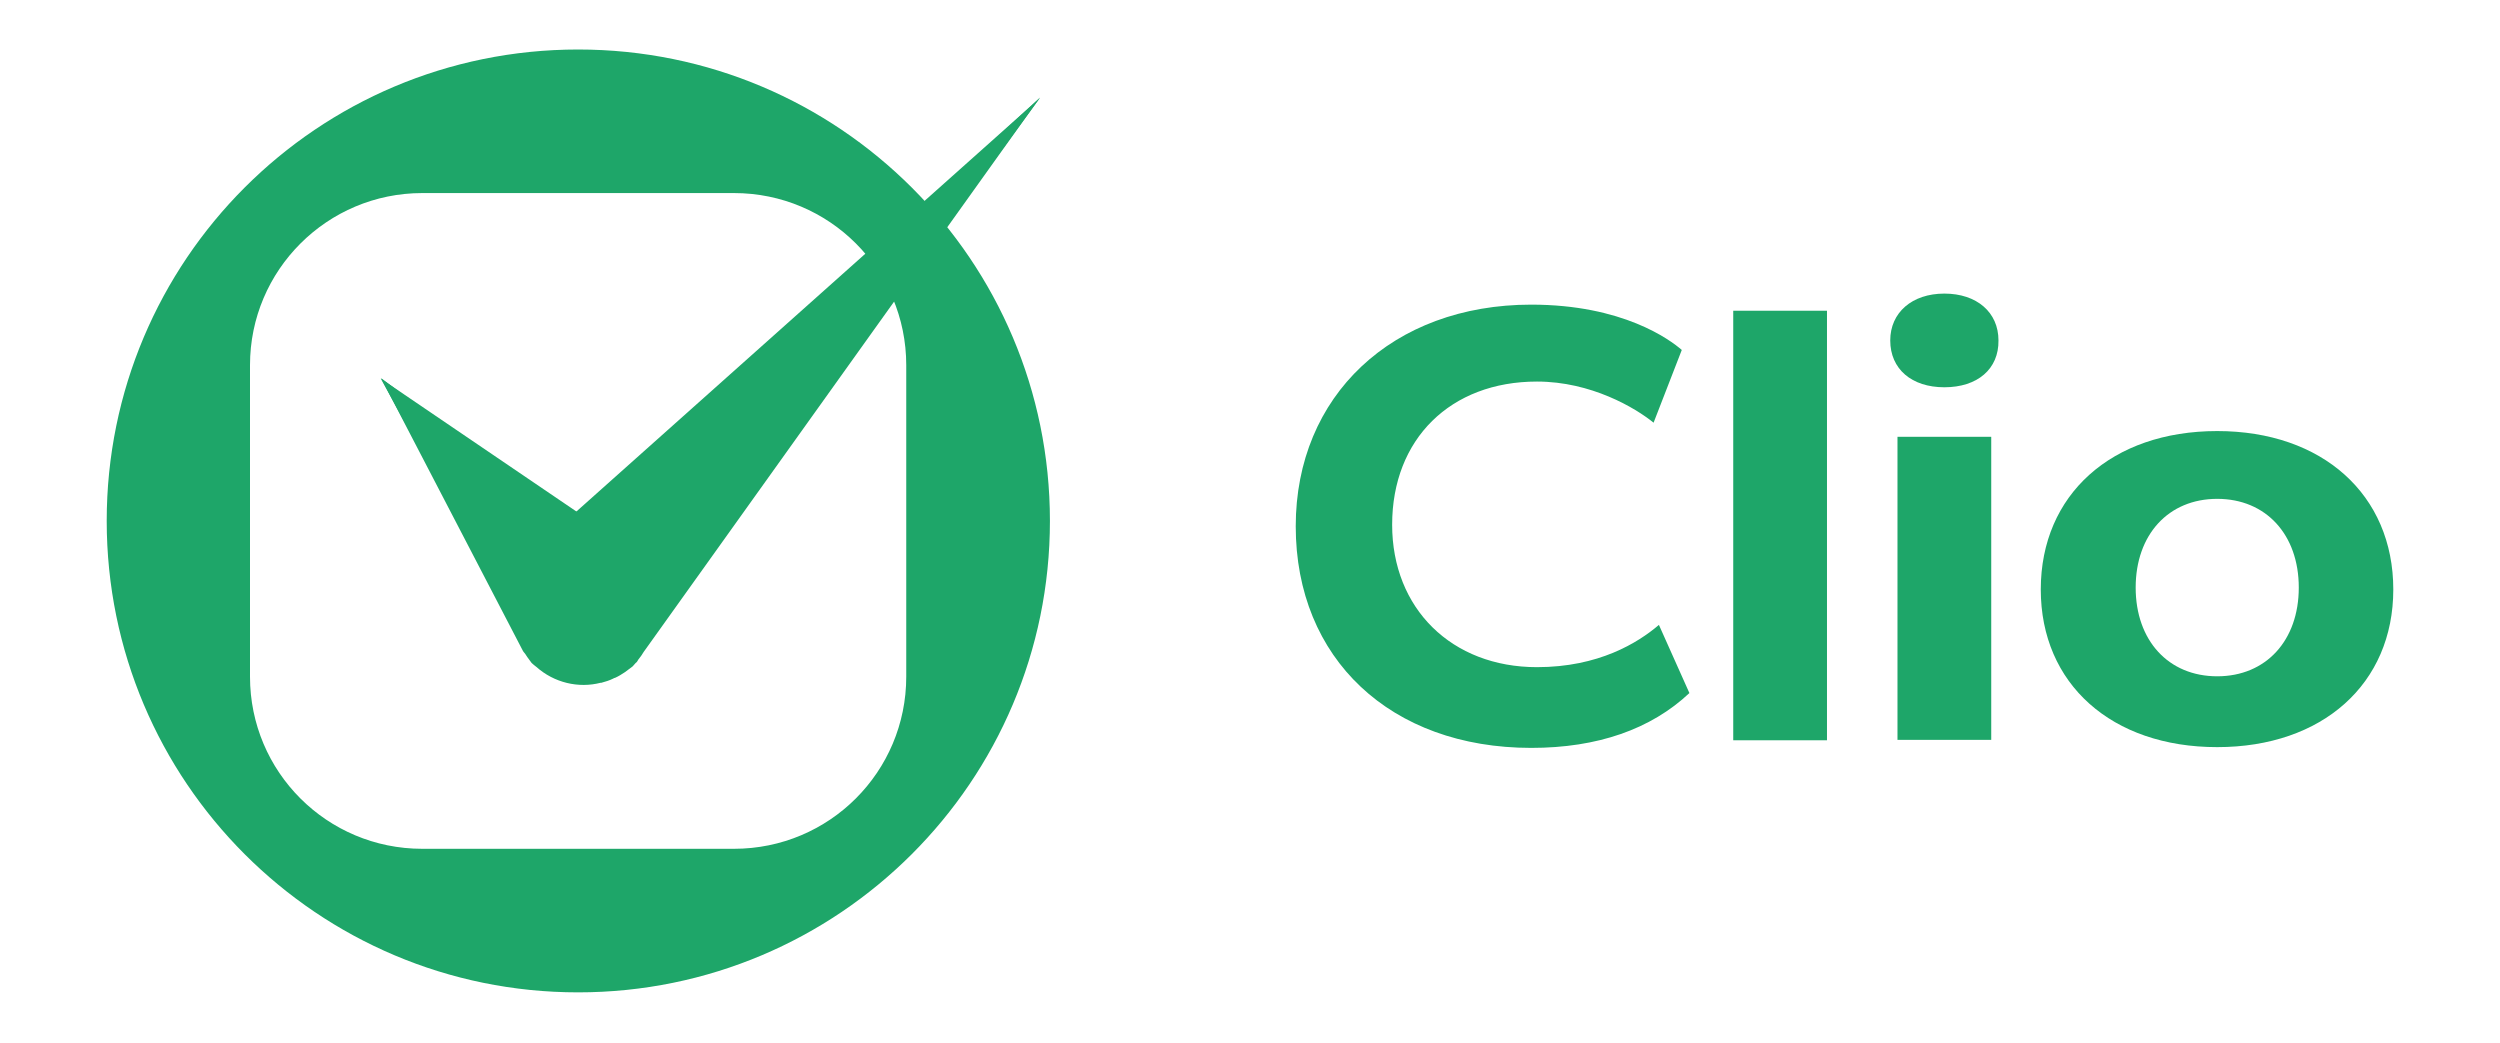 <svg width="726" height="303" viewBox="0 0 726 303" fill="none" xmlns="http://www.w3.org/2000/svg">
<path d="M167.887 14.376C92.189 14.376 30.988 75.639 30.988 151.279C30.988 226.918 92.299 288.182 167.887 288.182C243.476 288.182 304.898 226.918 304.898 151.279C304.898 75.639 243.586 14.376 167.887 14.376ZM263.175 196.508C263.175 224.154 240.819 246.492 213.152 246.492H122.623C94.956 246.492 72.6 224.154 72.6 196.508V106.05C72.6 78.404 95.066 56.066 122.623 56.066H213.152C240.819 56.066 263.175 78.404 263.175 106.05V196.508Z" fill="#1EA669"/>
<path d="M185.373 191.531C185.927 190.868 186.48 190.094 186.923 189.32L302.02 28.31L167.445 152.606L110.671 109.81L151.84 188.988C152.062 189.43 152.504 189.762 152.726 190.204C152.836 190.426 153.058 190.647 153.168 190.868C153.611 191.421 153.943 191.974 154.386 192.527C154.828 192.969 155.271 193.301 155.714 193.633C160.915 198.277 167.998 199.936 174.417 198.277C174.528 198.277 174.528 198.277 174.638 198.277C175.856 197.945 176.962 197.614 178.069 197.061C178.291 196.95 178.401 196.839 178.623 196.839C179.619 196.397 180.504 195.844 181.5 195.181C181.832 194.96 182.053 194.738 182.385 194.517C182.828 194.185 183.271 193.854 183.713 193.522C184.045 193.19 184.267 192.858 184.599 192.527C184.709 192.416 184.931 192.306 185.041 192.084L185.373 191.531Z" fill="#1EA669"/>
<path d="M302.02 28.42L157.374 157.472C156.156 158.356 155.16 159.241 154.054 160.347C146.417 168.862 147.081 181.911 155.603 189.541C164.125 197.171 177.184 196.508 184.82 187.993L302.02 28.42Z" fill="#1EA669"/>
<path d="M110.56 109.92L151.73 184.896C152.504 186.113 153.279 187.329 154.386 188.435C162.133 196.839 175.302 197.282 183.603 189.43C191.903 181.689 192.456 168.53 184.599 160.236L110.56 109.92Z" fill="#1EA669"/>
<path d="M444.675 217.187C403.838 217.187 376.281 191.31 376.281 152.827C376.281 114.897 404.391 88.467 444.675 88.467C471.236 88.467 484.959 98.641 488.39 101.627L480.2 122.748C474.888 118.436 462.05 110.805 446.335 110.805C421.213 110.805 404.28 127.503 404.28 152.385C404.28 176.713 421.545 193.743 446.335 193.743C464.264 193.743 475.663 186.666 481.75 181.468L490.603 201.263C479.426 211.768 463.932 217.187 444.675 217.187Z" fill="#1EA669"/>
<path d="M530.556 90.237H503.331V214.975H530.556V90.237Z" fill="#1EA669"/>
<path d="M551.03 126.84H578.255V214.865H551.03V126.84ZM564.642 112.464C555.124 112.464 548.927 107.156 548.927 98.862C548.927 90.789 555.235 85.26 564.642 85.26C574.049 85.26 580.357 90.679 580.357 98.862C580.468 107.156 574.27 112.464 564.642 112.464Z" fill="#1EA669"/>
<path d="M643.882 216.966C613.227 216.966 592.642 198.609 592.642 171.184C592.642 143.649 613.227 125.181 643.882 125.181C674.427 125.181 695.012 143.649 695.012 171.184C695.012 198.609 674.427 216.966 643.882 216.966ZM643.882 144.865C629.717 144.865 620.199 155.26 620.199 170.631C620.199 186.002 629.717 196.397 643.882 196.397C658.048 196.397 667.566 186.002 667.566 170.631C667.566 155.26 658.048 144.865 643.882 144.865Z" fill="#1EA669"/>
</svg>
